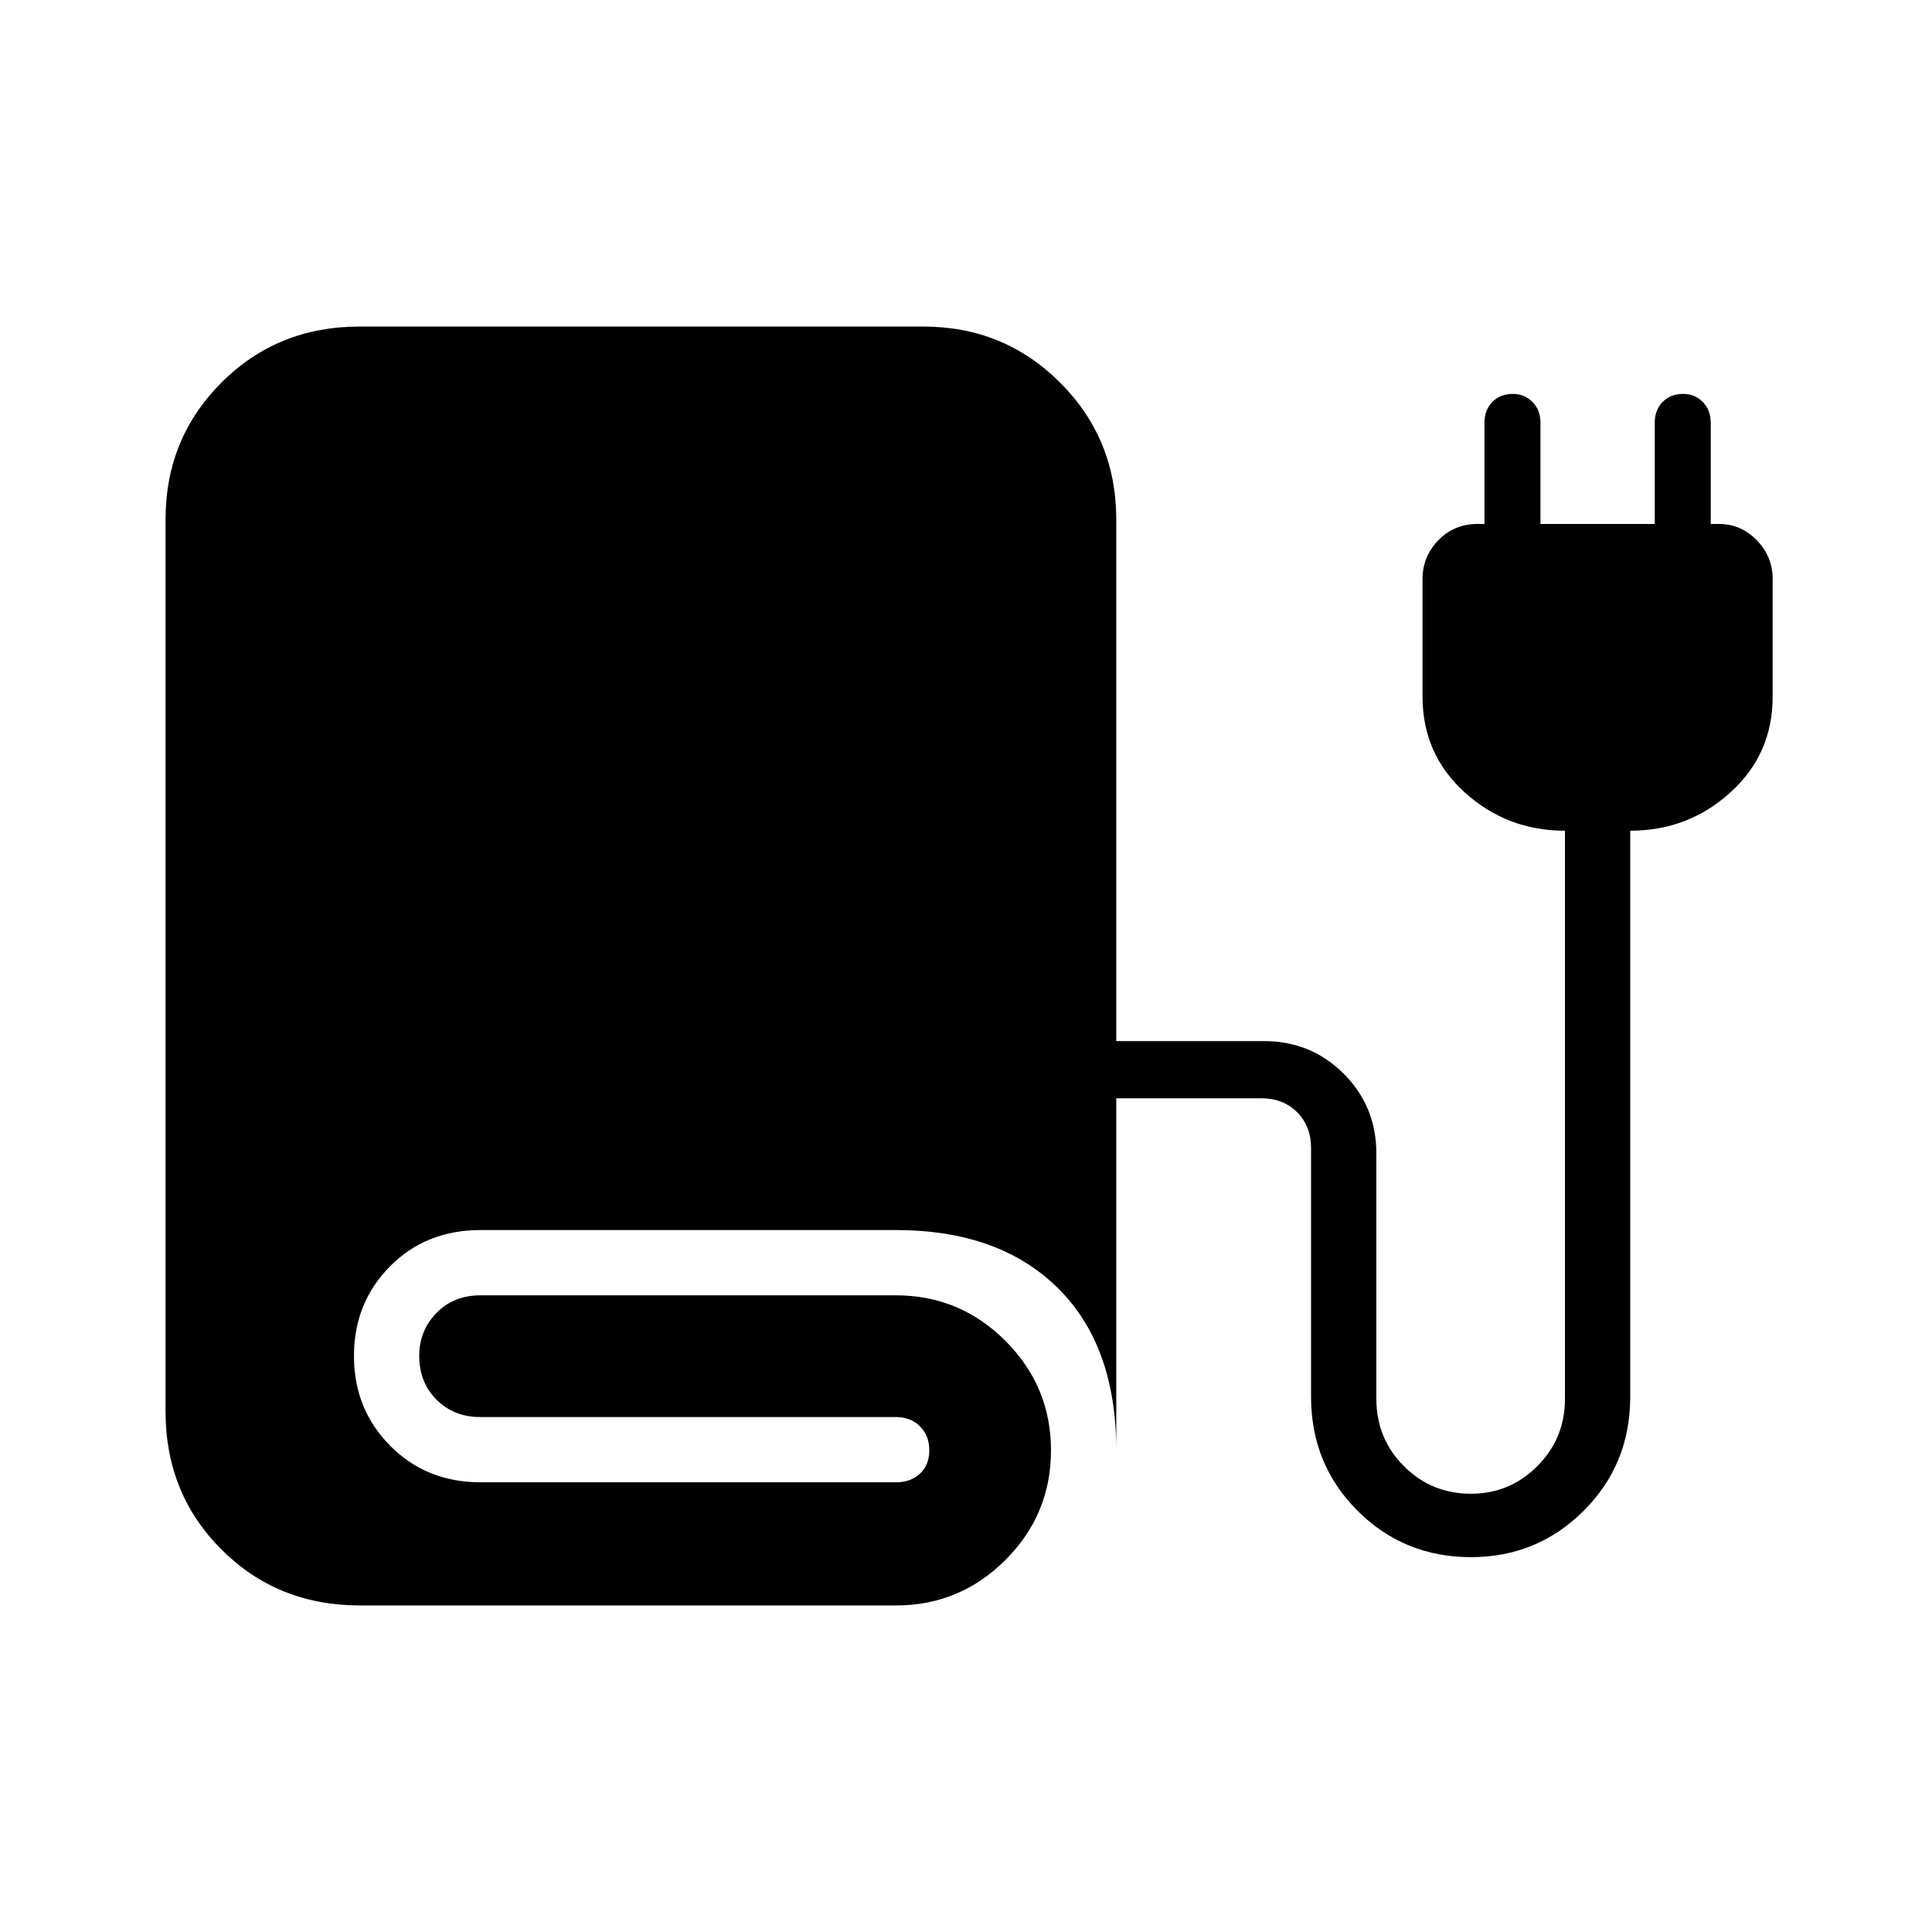 <svg xmlns="http://www.w3.org/2000/svg" height="40" viewBox="0 -960 960 960" width="40"><path d="M178.83-162.26q-40.93 0-68.75-27.77t-27.82-68.63v-443.25q0-40.23 27.82-68.03 27.82-27.8 68.58-27.8h280.15q40.09 0 67.97 27.88 27.89 27.88 27.89 67.98v259.19h73.37q23.42 0 39.64 16.22 16.22 16.21 16.22 39.64v121.84q0 19.81 13.7 33.52 13.71 13.7 33.35 13.7 19.18 0 32.92-13.7 13.75-13.71 13.75-33.52v-282.23q-28.76 0-49.77-19.01-21-19.01-21-47.62v-58.43q0-11.22 7.88-19.3 7.89-8.07 19.46-8.07h3.43V-750q0-6.23 3.9-10.25 3.91-4.02 10.22-4.02 5.81 0 9.75 4.02 3.95 4.02 3.95 10.25v50.35h56.79V-750q0-6.23 3.91-10.25 3.9-4.02 10.22-4.02 5.81 0 9.75 4.02 3.94 4.02 3.94 10.25v50.35h4.14q10.81 0 18.72 8.07 7.91 8.08 7.91 19.3v58.43q0 28.61-21.01 47.62-21 19.01-49.76 19.01v281.31q0 33.5-23.1 56.58-23.11 23.07-56.03 23.07-33.3 0-56.38-23.07-23.08-23.08-23.08-56.58v-123.73q0-10.77-6.92-17.69-6.92-6.93-17.69-6.93h-72.18v174.95q0-52.15-29.19-80.82-29.18-28.66-80.3-28.66H238.81q-27.18 0-45.05 18.06-17.88 18.07-17.88 44.52 0 26.45 18 44.61 17.99 18.15 44.93 18.15h206.37q7.31 0 11.94-4.28 4.64-4.29 4.64-11.6 0-7.32-4.64-11.94-4.63-4.61-11.94-4.61H238.56q-12.88 0-21.56-8.54-8.68-8.54-8.68-21.95 0-12.41 8.54-21.2 8.53-8.79 21.95-8.79h206.37q31.8 0 54.42 22.63 22.63 22.63 22.63 54.43 0 31.81-22.63 54.43-22.62 22.61-54.42 22.61H178.83Z"/></svg>
